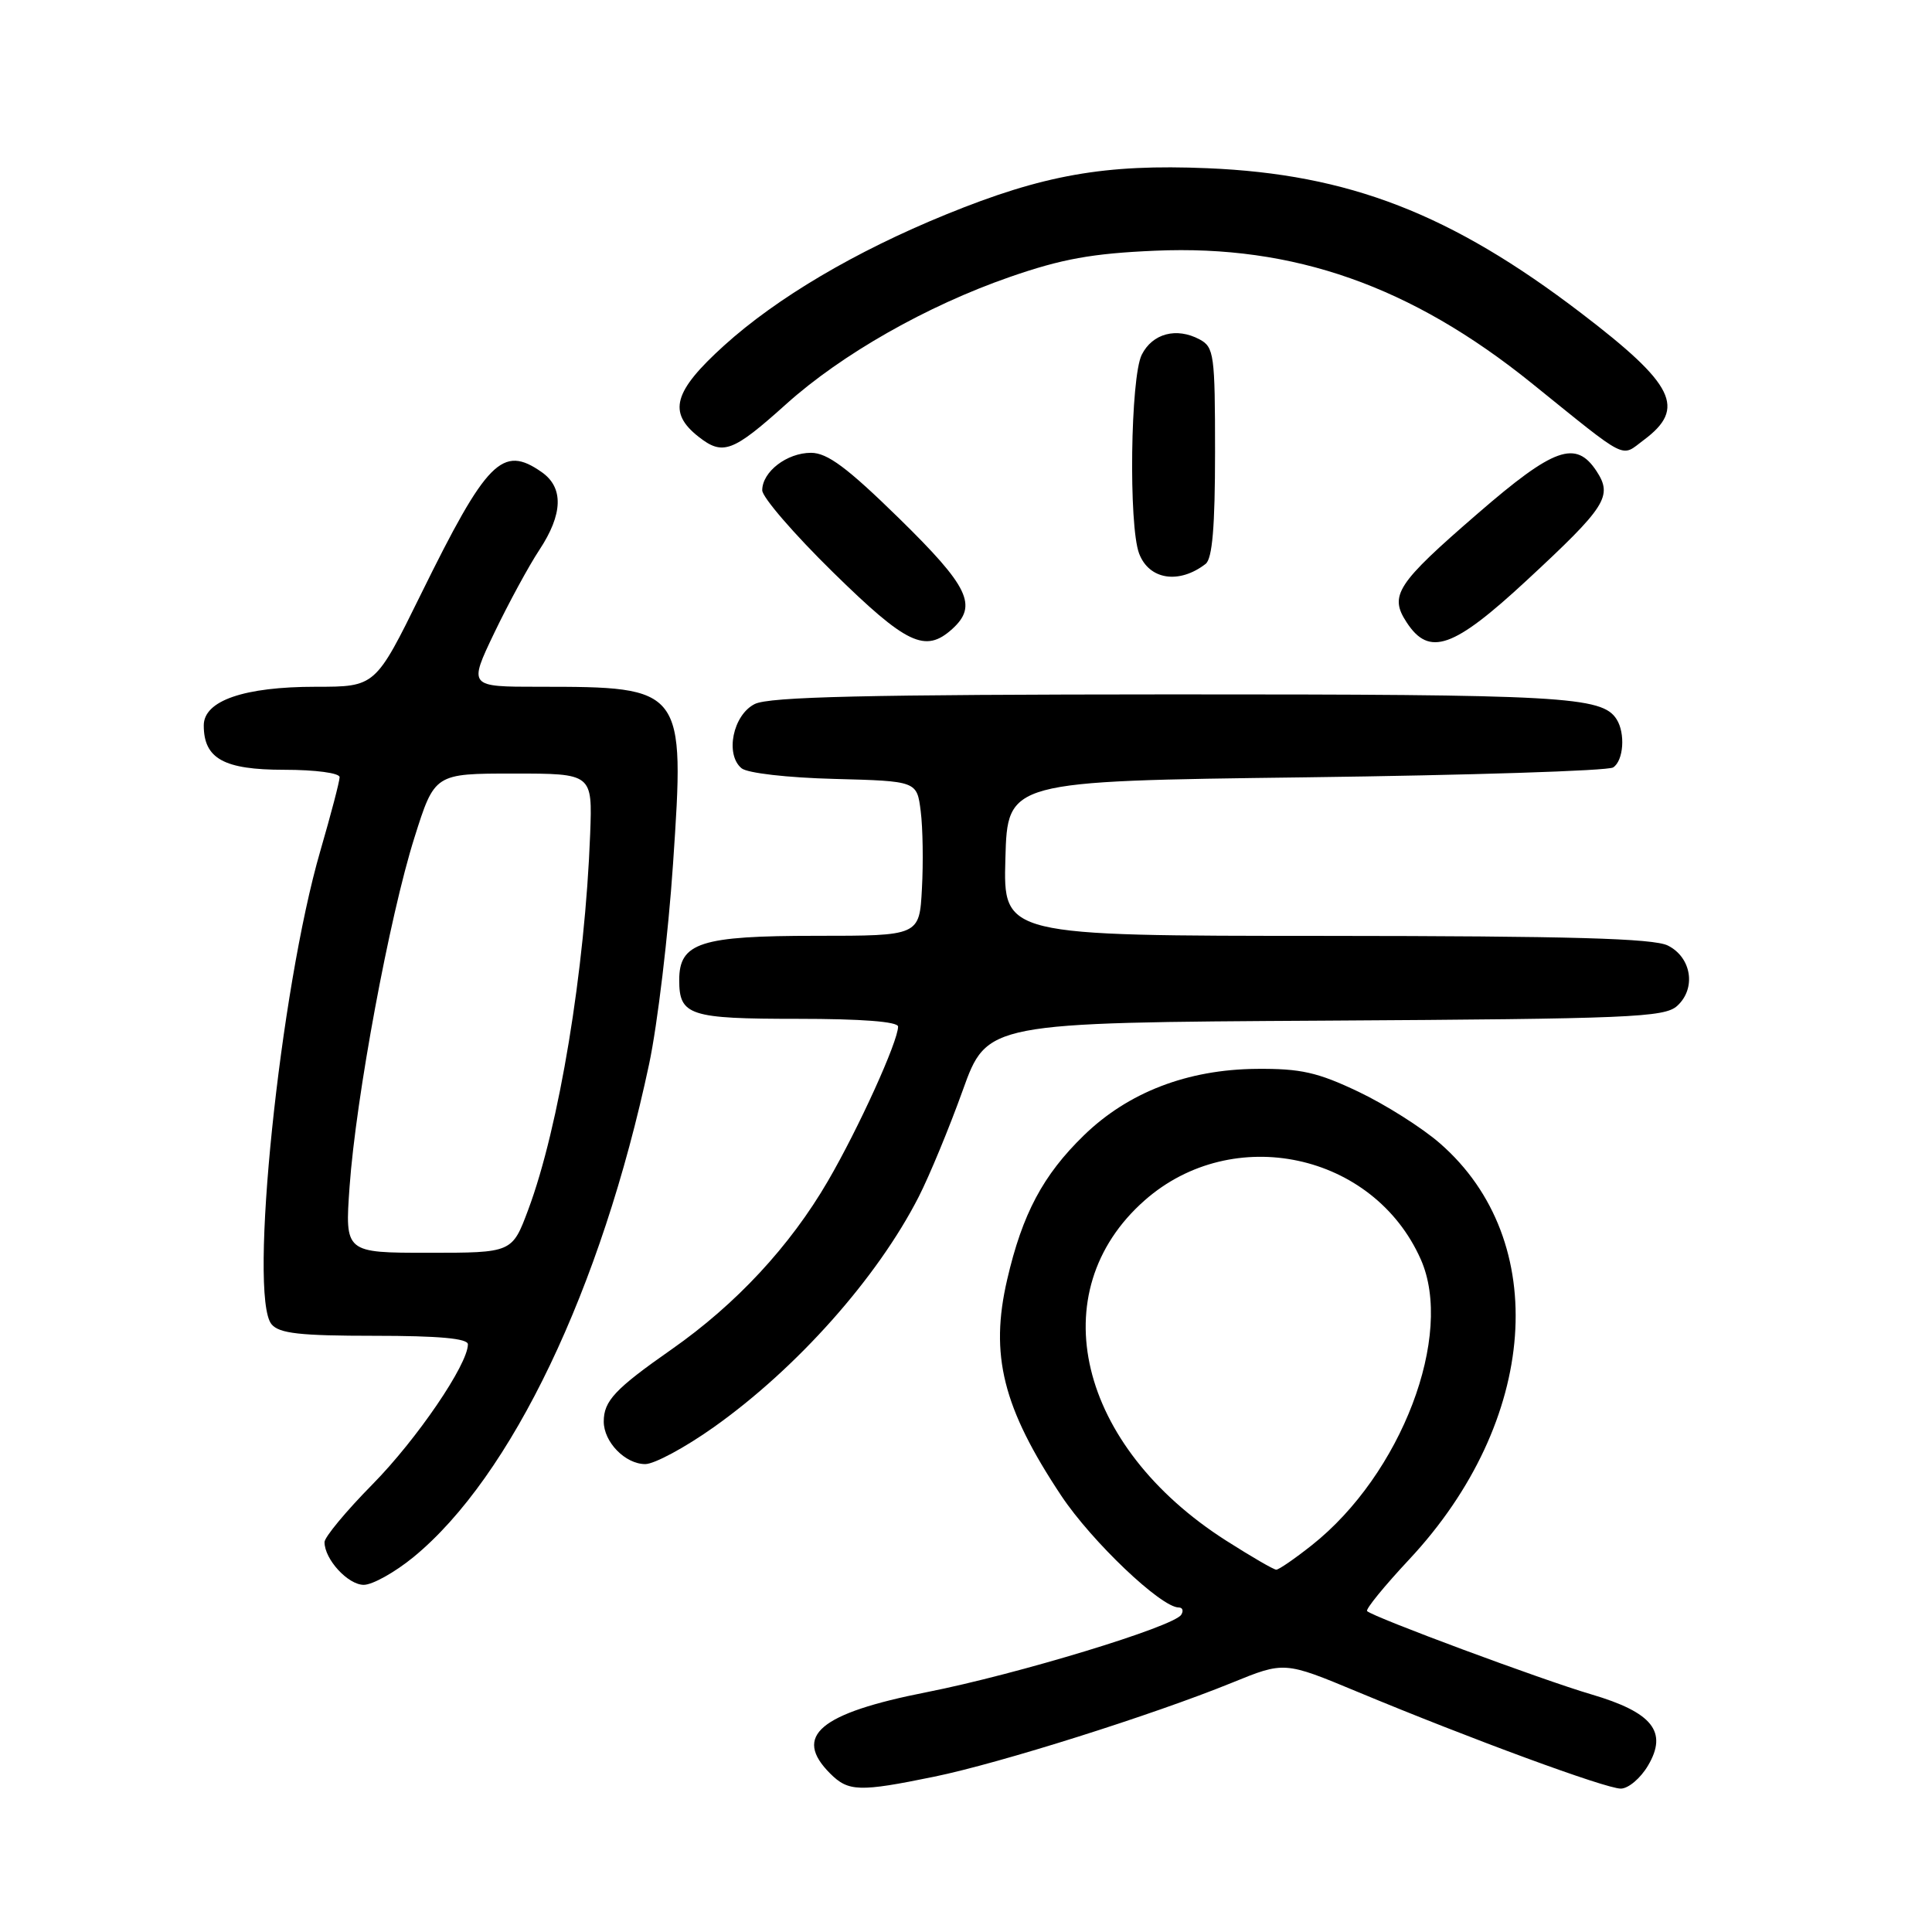 <?xml version="1.0" encoding="UTF-8" standalone="no"?>
<!DOCTYPE svg PUBLIC "-//W3C//DTD SVG 1.1//EN" "http://www.w3.org/Graphics/SVG/1.1/DTD/svg11.dtd" >
<svg xmlns="http://www.w3.org/2000/svg" xmlns:xlink="http://www.w3.org/1999/xlink" version="1.1" viewBox="0 0 256 256">
 <g >
 <path fill="currentColor"
d=" M 123.79 235.42 C 132.47 233.64 152.72 227.25 163.22 222.98 C 170.18 220.14 170.18 220.14 179.84 224.16 C 194.92 230.44 212.77 237.00 214.76 237.00 C 215.76 237.00 217.38 235.63 218.37 233.95 C 221.02 229.47 218.97 226.90 210.85 224.51 C 204.43 222.63 181.95 214.28 181.15 213.48 C 180.91 213.25 183.43 210.16 186.73 206.63 C 203.84 188.33 205.61 164.39 190.79 151.49 C 188.43 149.43 183.57 146.36 180.00 144.66 C 174.58 142.08 172.34 141.58 166.50 141.63 C 157.34 141.71 149.48 144.74 143.61 150.45 C 138.21 155.70 135.47 160.84 133.46 169.53 C 131.13 179.55 132.88 186.54 140.63 198.20 C 144.66 204.25 153.85 213.00 156.19 213.00 C 156.70 213.00 156.85 213.43 156.52 213.96 C 155.55 215.54 134.84 221.84 122.80 224.22 C 108.59 227.02 105.02 230.02 110.00 235.00 C 112.41 237.41 113.86 237.46 123.79 235.42 Z  M 54.78 206.33 C 67.78 195.67 79.68 170.77 86.01 141.00 C 87.12 135.78 88.55 123.83 89.18 114.47 C 90.76 91.12 90.66 91.00 71.41 91.00 C 62.08 91.00 62.08 91.00 65.50 83.85 C 67.39 79.92 70.07 74.98 71.46 72.88 C 74.60 68.13 74.71 64.61 71.78 62.56 C 66.57 58.91 64.51 60.99 55.77 78.75 C 49.74 91.00 49.74 91.00 41.84 91.00 C 32.34 91.00 27.00 92.84 27.00 96.12 C 27.00 100.53 29.67 102.00 37.65 102.00 C 41.81 102.00 45.00 102.43 45.00 102.98 C 45.00 103.53 43.85 107.91 42.45 112.73 C 37.09 131.14 32.90 171.77 35.98 175.47 C 36.99 176.69 39.73 177.00 49.62 177.00 C 58.15 177.00 62.00 177.35 62.00 178.13 C 62.00 180.79 55.24 190.71 49.37 196.67 C 45.86 200.23 43.00 203.68 43.00 204.34 C 43.00 206.62 46.11 210.00 48.20 210.00 C 49.35 210.00 52.31 208.35 54.78 206.33 Z  M 94.59 189.10 C 105.60 181.29 116.25 169.32 121.73 158.59 C 123.16 155.79 125.78 149.45 127.56 144.50 C 130.79 135.50 130.79 135.50 175.58 135.24 C 215.97 135.00 220.55 134.81 222.23 133.29 C 224.78 130.98 224.15 126.87 221.00 125.29 C 219.11 124.34 208.08 124.03 175.72 124.01 C 132.93 124.00 132.93 124.00 133.22 113.75 C 133.50 103.50 133.50 103.50 173.00 103.00 C 194.72 102.72 213.06 102.14 213.75 101.69 C 215.13 100.80 215.39 97.17 214.21 95.31 C 212.29 92.28 207.20 92.00 155.18 92.01 C 114.87 92.03 101.91 92.32 100.00 93.29 C 97.12 94.74 96.05 99.97 98.26 101.80 C 99.03 102.44 104.33 103.05 110.56 103.21 C 121.50 103.50 121.50 103.50 122.00 107.50 C 122.28 109.70 122.35 114.31 122.16 117.75 C 121.83 124.00 121.83 124.00 108.14 124.00 C 92.81 124.00 90.00 124.91 90.00 129.86 C 90.00 134.56 91.33 135.00 105.70 135.00 C 114.16 135.00 119.00 135.37 119.00 136.03 C 119.00 137.99 113.76 149.53 109.70 156.50 C 104.68 165.13 97.54 172.81 89.00 178.79 C 81.49 184.04 80.00 185.63 80.00 188.36 C 80.00 191.08 82.85 194.00 85.50 194.00 C 86.70 194.00 90.79 191.80 94.59 189.10 Z  M 126.17 83.35 C 129.59 80.25 128.39 77.75 119.13 68.68 C 112.25 61.95 109.63 60.00 107.46 60.00 C 104.27 60.00 101.00 62.51 101.00 64.97 C 101.00 65.88 105.21 70.76 110.37 75.82 C 120.14 85.40 122.60 86.57 126.17 83.35 Z  M 202.30 76.90 C 212.83 67.14 213.72 65.75 211.55 62.43 C 208.81 58.26 205.91 59.29 195.80 68.05 C 185.04 77.36 184.04 78.89 186.39 82.47 C 189.38 87.04 192.56 85.93 202.30 76.90 Z  M 159.75 74.72 C 160.64 74.03 161.00 69.80 161.00 59.91 C 161.00 46.98 160.87 46.00 158.95 44.97 C 155.89 43.34 152.71 44.18 151.29 47.00 C 149.79 49.97 149.53 69.64 150.94 73.35 C 152.26 76.83 156.23 77.44 159.75 74.72 Z  M 104.18 53.54 C 111.52 46.94 122.82 40.52 133.78 36.71 C 140.68 34.31 144.70 33.58 153.06 33.22 C 171.43 32.42 186.98 37.89 202.95 50.77 C 215.93 61.24 214.70 60.62 217.80 58.31 C 223.46 54.10 221.92 50.97 209.50 41.48 C 192.27 28.32 178.74 23.07 160.00 22.29 C 146.41 21.72 138.24 23.16 125.35 28.42 C 113.35 33.31 102.92 39.47 95.93 45.80 C 89.24 51.86 88.46 54.65 92.56 57.87 C 95.78 60.40 97.08 59.92 104.18 53.54 Z  M 162.50 204.16 C 142.81 191.62 137.91 171.17 151.69 159.04 C 163.36 148.77 182.00 152.76 188.26 166.87 C 192.71 176.90 185.68 195.36 173.82 204.75 C 171.56 206.54 169.44 208.00 169.11 207.99 C 168.77 207.99 165.80 206.26 162.50 204.16 Z  M 46.32 157.25 C 47.16 145.42 51.62 121.41 54.91 111.00 C 57.59 102.50 57.59 102.50 68.05 102.50 C 78.50 102.50 78.50 102.50 78.20 110.50 C 77.52 128.51 74.08 149.37 69.99 160.30 C 67.86 166.00 67.86 166.00 56.78 166.00 C 45.70 166.00 45.70 166.00 46.32 157.25 Z "/>
</g>
</svg>